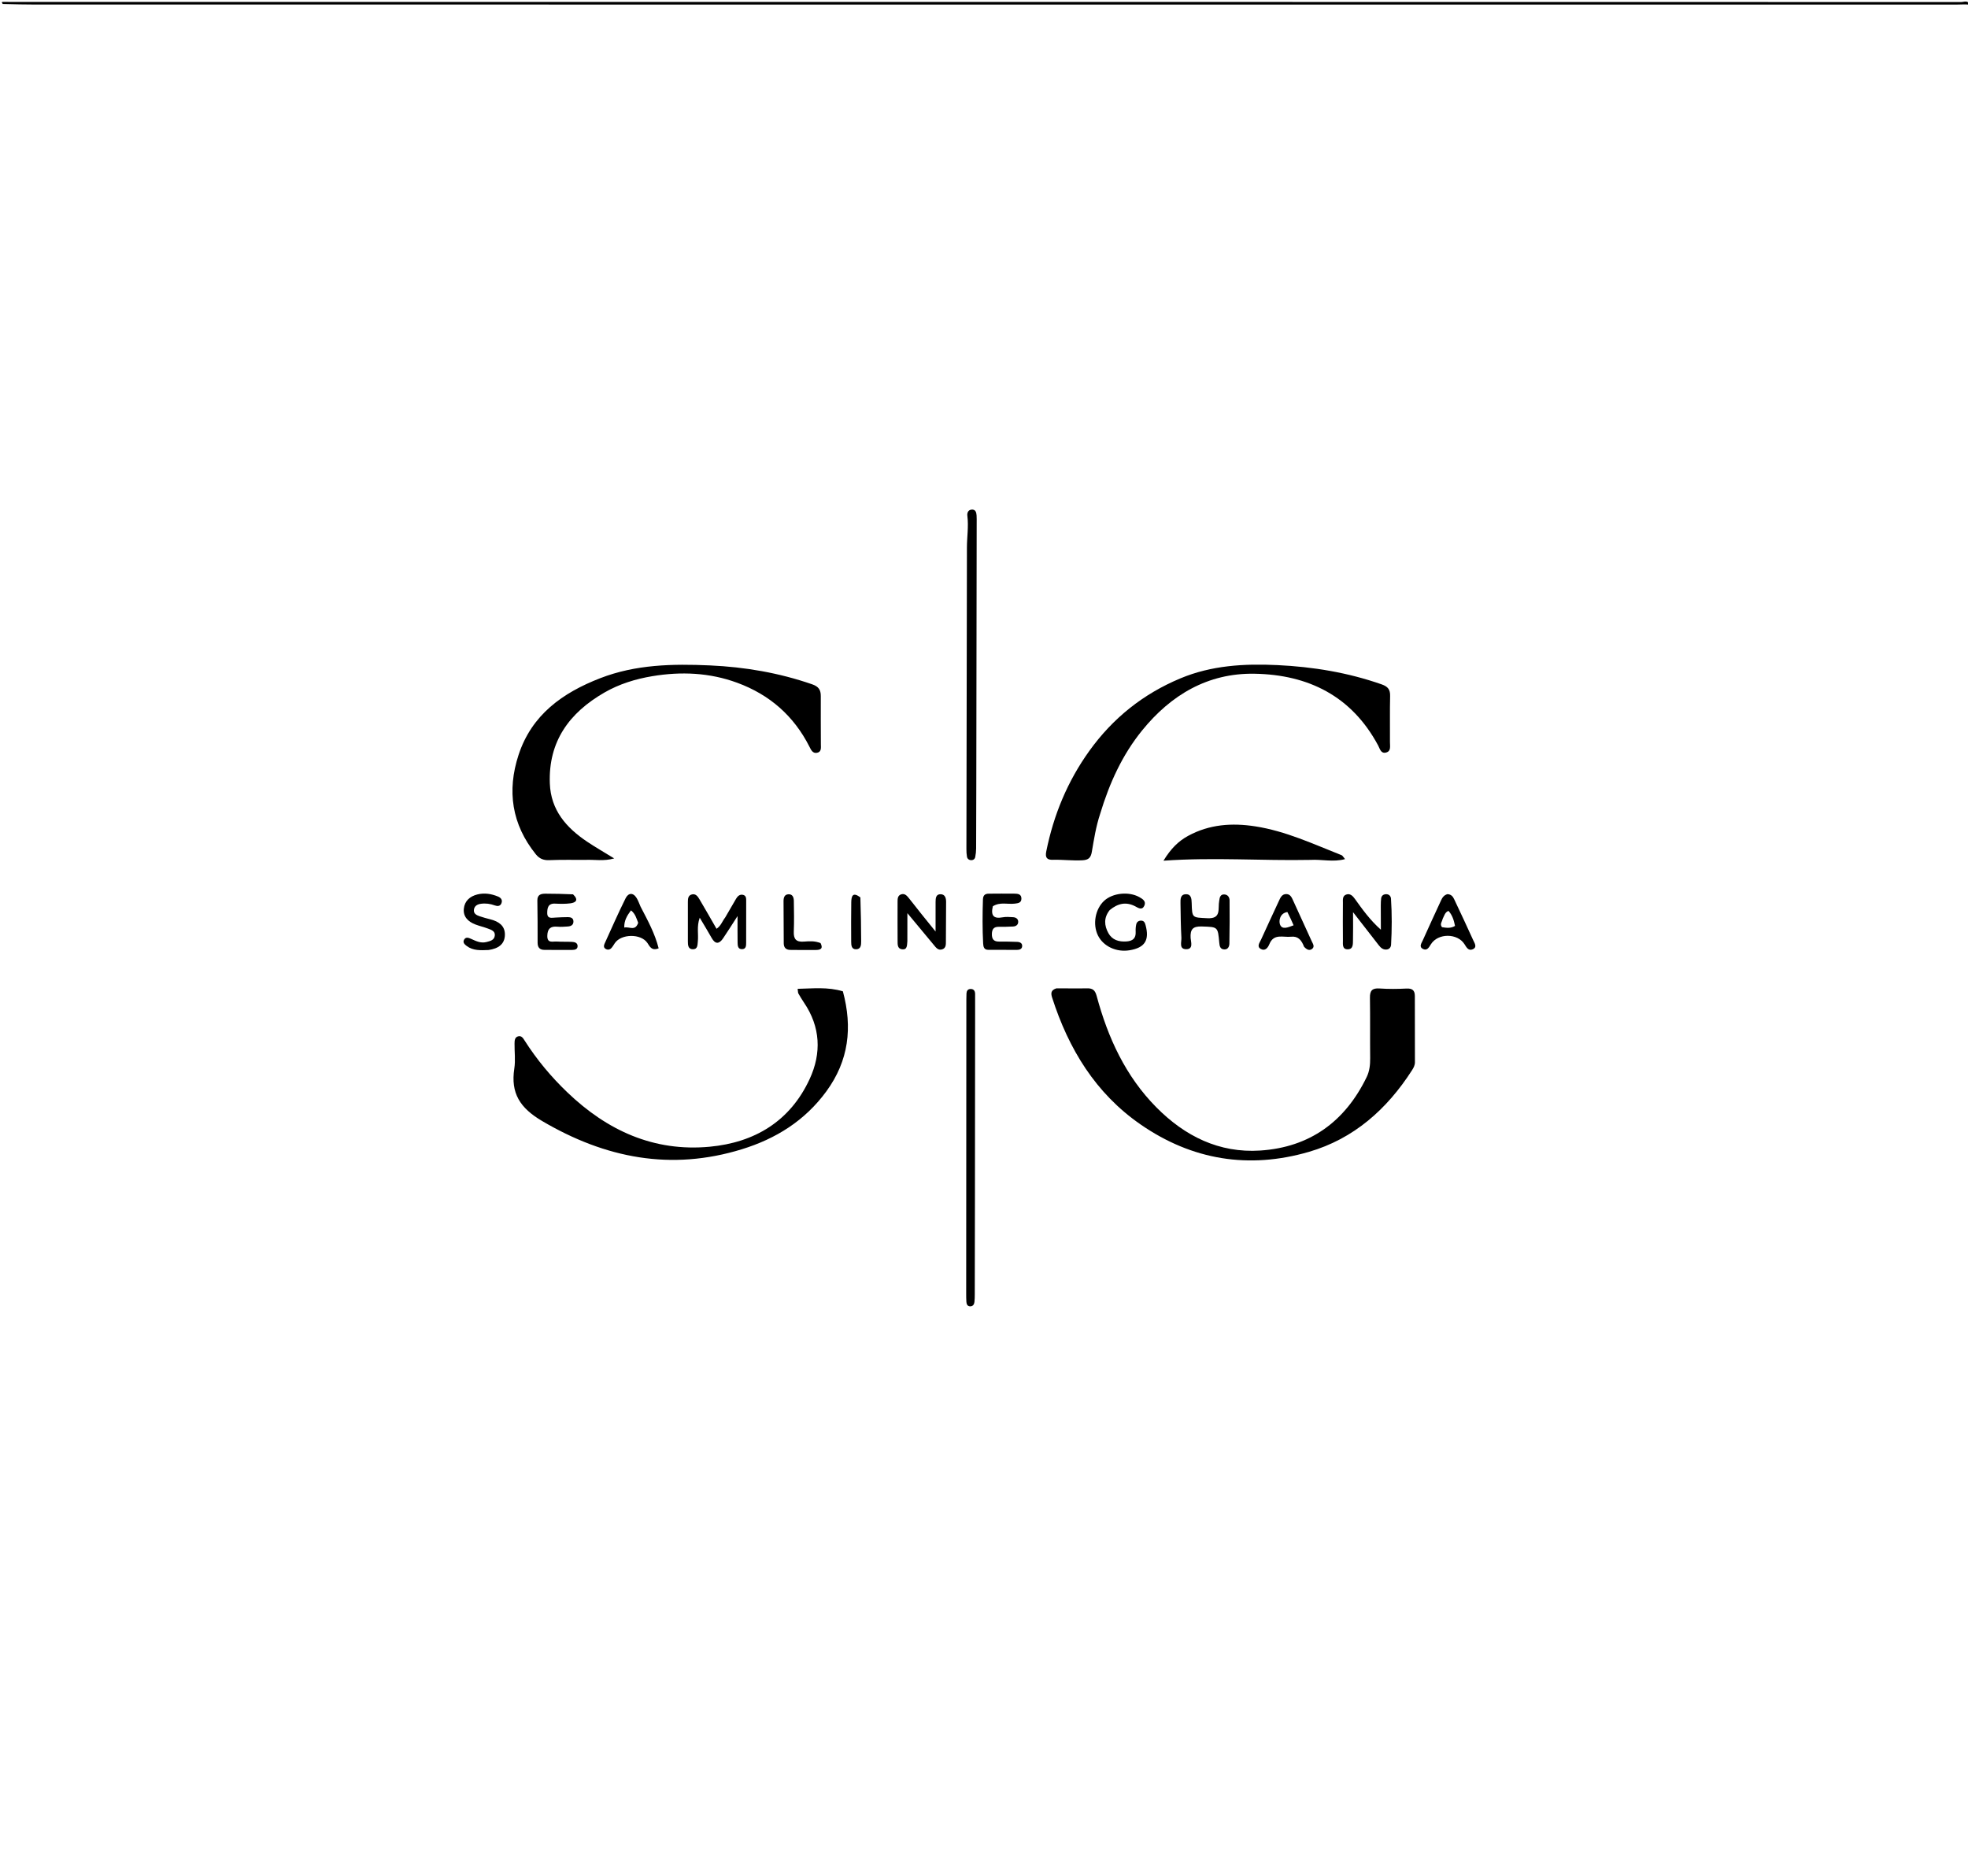 <svg version="1.1" id="Layer_1" xmlns="http://www.w3.org/2000/svg" xmlns:xlink="http://www.w3.org/1999/xlink" x="0px" y="0px"
	 width="200%" viewBox="0 0 1024 976" enable-background="new 0 0 1024 976" xml:space="preserve">
<path fill="#000000" opacity="1" stroke="none" 
	d="
M1025,2.5 
	C1022.928,2.118 1020.737,2.363 1018.584,2.363 
	C685.337,2.359 352.091,2.366 18.845,2.361 
	C13.184,2.36 7.524,2.219 1.432,2.071 
	C1.218,1.692 0.494,0.957 1.5,0.989 
	C2.832,1.032 4.167,1 5.5,1 
	C343.833,1 682.167,0.998 1020.5,1.062 
	C1021.963,1.062 1023.891,-0.091 1025,2.5 
z"/>
<path fill="#000000" opacity="1" stroke="none" 
	d="
M549.669,514.233 
	C555.247,514.199 560.404,514.344 565.555,514.226 
	C568.522,514.158 569.791,515.121 570.626,518.222 
	C576.463,539.899 585.622,559.897 601.653,576.112 
	C616.51,591.138 634.331,600.016 655.729,598.62 
	C681.5,596.937 699.935,583.546 711.148,560.32 
	C712.597,557.319 712.966,553.98 712.931,550.577 
	C712.823,540.079 712.979,529.578 712.816,519.082 
	C712.758,515.366 714.052,514.043 717.808,514.301 
	C722.443,514.619 727.125,514.584 731.767,514.34 
	C734.781,514.182 736.179,515.202 736.181,518.193 
	C736.188,529.692 736.207,541.191 736.222,552.689 
	C736.224,554.26 735.532,555.554 734.706,556.842 
	C721.677,577.163 704.351,592.543 681.021,599.317 
	C649.858,608.366 620.306,603.631 593.446,585.032 
	C570.002,568.798 556.056,545.785 547.464,519.101 
	C546.751,516.888 546.684,515.175 549.669,514.233 
z"/>
<path fill="#000000" opacity="1" stroke="none" 
	d="
M304.689,447.388 
	C298.066,447.419 291.897,447.279 285.744,447.538 
	C282.758,447.664 280.611,446.723 278.806,444.483 
	C266.251,428.903 263.714,411.432 269.823,392.774 
	C276.659,371.898 292.716,360.466 312.283,352.871 
	C330.752,345.703 349.995,345.345 369.354,346.21 
	C387.552,347.024 405.365,350.064 422.645,356.062 
	C425.912,357.196 427.111,358.924 427.08,362.211 
	C427.001,370.538 427.132,378.867 427.119,387.195 
	C427.117,388.951 427.563,391.216 425.094,391.681 
	C422.839,392.107 421.999,390.136 421.17,388.501 
	C413.042,372.457 400.471,361.452 383.619,355.25 
	C369.19,349.939 354.373,349.323 339.383,351.82 
	C330.644,353.276 322.175,355.897 314.46,360.346 
	C296.28,370.829 285.265,385.717 286.093,407.655 
	C286.616,421.536 294.65,430.641 305.454,437.901 
	C309.69,440.748 314.134,443.283 319.583,446.637 
	C314.079,448.184 309.562,447.191 304.689,447.388 
z"/>
<path fill="#000000" opacity="1" stroke="none" 
	d="
M572.453,423.394 
	C570.226,430.12 569.226,436.707 568.098,443.255 
	C567.599,446.151 566.493,447.421 563.269,447.604 
	C558.088,447.898 552.966,447.2 547.815,447.354 
	C544.727,447.446 543.757,446.175 544.391,443.021 
	C548.214,424.013 555.448,406.515 566.786,390.719 
	C579.034,373.655 594.798,361.064 614.157,352.968 
	C630.374,346.186 647.432,345.227 664.669,346.049 
	C683.193,346.932 701.353,349.915 718.94,356.085 
	C722.177,357.221 723.398,358.778 723.314,362.173 
	C723.116,370.163 723.295,378.161 723.229,386.155 
	C723.212,388.201 723.943,390.946 721.052,391.578 
	C718.461,392.143 717.982,389.544 717.079,387.859 
	C703.315,362.174 680.756,351.019 652.743,350.54 
	C628.463,350.126 609.281,361.551 594.258,380.062 
	C583.959,392.753 577.281,407.418 572.453,423.394 
z"/>
<path fill="#000000" opacity="1" stroke="none" 
	d="
M438.573,515.782 
	C443.662,534.656 441.621,551.862 430.013,567.775 
	C418.812,583.128 403.629,592.525 385.979,597.96 
	C349.186,609.288 315.022,602.643 282.131,583.29 
	C270.573,576.49 265.63,568.823 267.614,555.912 
	C268.264,551.681 267.677,547.265 267.73,542.934 
	C267.748,541.441 267.804,539.708 269.571,539.207 
	C271.374,538.696 272.222,540.22 273.026,541.479 
	C279.323,551.345 286.737,560.243 295.209,568.356 
	C315.962,588.228 340.204,599.357 369.263,596.64 
	C392.651,594.454 411.089,583.41 421.256,561.477 
	C427.528,547.947 426.95,534.307 418.283,521.572 
	C417.254,520.06 416.316,518.483 415.41,516.894 
	C415.183,516.496 415.244,515.935 415.031,514.482 
	C422.945,514.32 430.656,513.403 438.573,515.782 
z"/>
<path fill="#000000" opacity="1" stroke="none" 
	d="
M681.806,447.401 
	C656.483,447.917 631.662,445.947 605.381,447.824 
	C609.302,441.414 613.231,437.605 618.247,434.878 
	C629.281,428.878 641.026,428.065 653.203,429.958 
	C669.025,432.419 683.394,439.159 698.082,444.967 
	C698.598,445.17 698.91,445.889 699.849,446.995 
	C693.619,448.677 687.898,447.038 681.806,447.401 
z"/>
<path fill="#000000" opacity="1" stroke="none" 
	d="
M507.994,408 
	C507.97,419.49 507.961,430.481 507.901,441.471 
	C507.893,442.951 507.729,444.45 507.44,445.901 
	C507.228,446.96 506.391,447.598 505.249,447.541 
	C504.127,447.484 503.327,446.805 503.139,445.747 
	C502.908,444.447 502.847,443.103 502.849,441.777 
	C502.926,389.49 503.013,337.202 503.116,284.915 
	C503.127,279.43 504.029,273.963 503.347,268.456 
	C503.155,266.907 503.663,265.3 505.583,265.146 
	C507.578,264.987 508.026,266.537 508.139,268.123 
	C508.234,269.449 508.194,270.785 508.192,272.117 
	C508.128,317.245 508.061,362.372 507.994,408 
z"/>
<path fill="#000000" opacity="1" stroke="none" 
	d="
M507.285,624 
	C507.259,640.824 507.236,657.148 507.199,673.471 
	C507.196,674.801 507.176,676.139 507.02,677.457 
	C506.871,678.717 506.185,679.717 504.79,679.69 
	C503.317,679.662 502.911,678.506 502.829,677.272 
	C502.741,675.945 502.732,674.61 502.732,673.278 
	C502.758,622.141 502.788,571.004 502.82,519.867 
	C502.821,518.869 502.832,517.869 502.886,516.872 
	C502.959,515.553 503.559,514.598 504.98,514.562 
	C506.649,514.518 507.359,515.565 507.375,517.106 
	C507.406,520.104 507.383,523.102 507.381,526.1 
	C507.349,558.567 507.317,591.033 507.285,624 
z"/>
<path fill="#000000" opacity="1" stroke="none" 
	d="
M377.354,477.333 
	C379.375,473.869 381.172,470.685 383.042,467.545 
	C383.851,466.187 385.036,465.151 386.73,465.62 
	C388.374,466.075 388.254,467.636 388.259,468.945 
	C388.282,476.097 388.285,483.249 388.238,490.401 
	C388.229,491.87 388.285,493.728 386.252,493.843 
	C383.885,493.978 383.812,491.991 383.787,490.322 
	C383.726,486.184 383.767,482.045 383.767,476.617 
	C380.805,481.197 378.588,484.758 376.233,488.226 
	C374.205,491.212 372.193,491.413 370.278,487.989 
	C368.432,484.689 366.446,481.467 364.091,477.483 
	C362.424,482.105 363.52,486.047 363.099,489.846 
	C362.898,491.664 363.068,493.909 360.517,493.898 
	C358.023,493.887 357.932,491.716 357.924,489.849 
	C357.892,483.03 357.889,476.21 357.924,469.391 
	C357.932,467.723 357.951,465.855 360.038,465.362 
	C362.041,464.89 363.092,466.448 363.93,467.859 
	C366.887,472.837 369.738,477.878 372.829,483.241 
	C375.149,481.71 375.777,479.356 377.354,477.333 
z"/>
<path fill="#000000" opacity="1" stroke="none" 
	d="
M718.458,471.225 
	C718.485,469.708 718.482,468.541 718.65,467.4 
	C718.843,466.087 719.722,465.344 721.034,465.257 
	C722.655,465.149 723.67,466.147 723.765,467.585 
	C724.295,475.562 724.255,483.551 723.812,491.532 
	C723.746,492.733 723.023,493.803 721.696,494.007 
	C719.843,494.292 718.556,493.287 717.475,491.892 
	C713.309,486.514 709.122,481.151 704.024,474.602 
	C704.024,480.324 704.107,484.685 703.988,489.041 
	C703.931,491.109 704.228,493.968 701.145,493.924 
	C698.293,493.884 698.776,491.175 698.756,489.279 
	C698.688,482.783 698.714,476.287 698.75,469.791 
	C698.759,468.161 698.452,466.191 700.406,465.46 
	C702.503,464.676 703.894,466.178 704.975,467.679 
	C708.836,473.042 712.621,478.458 718.503,483.735 
	C718.503,479.015 718.503,475.301 718.458,471.225 
z"/>
<path fill="#000000" opacity="1" stroke="none" 
	d="
M472.121,489.679 
	C471.916,491.926 472.106,494.22 469.39,493.924 
	C466.936,493.657 467.055,491.415 467.041,489.62 
	C466.988,482.803 467.023,475.984 467.03,469.166 
	C467.031,467.637 467.067,466.021 468.767,465.376 
	C470.709,464.638 471.879,466.019 472.935,467.326 
	C475.127,470.041 477.252,472.81 479.428,475.537 
	C481.575,478.226 483.751,480.892 486.8,484.664 
	C486.8,478.681 486.78,473.949 486.81,469.217 
	C486.822,467.328 486.966,465.187 489.475,465.265 
	C491.759,465.336 492.285,467.274 492.279,469.262 
	C492.258,476.081 492.244,482.899 492.175,489.717 
	C492.158,491.352 492.302,493.247 490.304,493.926 
	C488.11,494.671 486.99,492.984 485.817,491.574 
	C481.596,486.495 477.374,481.417 472.136,475.115 
	C472.136,480.763 472.136,484.994 472.121,489.679 
z"/>
<path fill="#000000" opacity="1" stroke="none" 
	d="
M634.394,468.648 
	C634.592,466.646 635.155,465.256 637.097,465.377 
	C638.907,465.489 639.766,466.911 639.78,468.471 
	C639.848,475.951 639.824,483.433 639.681,490.912 
	C639.653,492.383 639.019,494.036 637.069,493.988 
	C634.875,493.934 634.57,492.256 634.415,490.474 
	C633.685,482.065 633.66,482.324 625.334,482.044 
	C620.67,481.887 619.256,483.508 619.509,488.009 
	C619.621,490.019 621.127,493.938 617.13,493.866 
	C613.356,493.799 614.828,490.088 614.707,487.894 
	C614.379,481.92 614.32,475.928 614.239,469.942 
	C614.213,467.954 614.147,465.467 616.802,465.276 
	C619.786,465.061 620.004,467.541 620.065,469.816 
	C620.279,477.773 620.303,477.342 628.237,477.744 
	C635.714,478.122 633.58,472.774 634.394,468.648 
z"/>
<path fill="#000000" opacity="1" stroke="none" 
	d="
M577.417,473.502 
	C574.158,477.575 574.613,481.673 576.719,485.496 
	C578.669,489.036 582.144,490.114 586.139,489.831 
	C589.358,489.602 591.082,488.244 590.915,484.835 
	C590.851,483.521 590.928,482.157 591.227,480.882 
	C591.515,479.656 592.505,478.946 593.836,479.003 
	C595.258,479.064 595.718,480.062 596.052,481.286 
	C598.201,489.163 595.727,493.1 587.743,494.419 
	C580.864,495.555 574.07,492.372 571.288,486.708 
	C568.444,480.919 569.854,473.01 574.497,468.698 
	C578.913,464.598 587.303,463.7 592.794,466.745 
	C594.618,467.756 596.543,468.988 595.364,471.36 
	C594.158,473.785 592.198,472.339 590.645,471.533 
	C585.898,469.069 581.655,470.014 577.417,473.502 
z"/>
<path fill="#000000" opacity="1" stroke="none" 
	d="
M298.17,465.319 
	C301.234,468.273 299.641,469.626 296.772,470.004 
	C294.155,470.348 291.46,470.278 288.811,470.153 
	C285.173,469.981 284.742,472.42 284.741,475.034 
	C284.74,478.229 287.15,477.486 289.087,477.404 
	C291.241,477.312 293.396,477.159 295.549,477.18 
	C296.931,477.194 298.305,477.598 298.372,479.329 
	C298.447,481.233 297.128,481.932 295.484,482.045 
	C293.663,482.17 291.816,482.328 290.011,482.156 
	C286.417,481.812 284.848,483.254 284.78,486.901 
	C284.705,490.97 287.621,489.731 289.67,489.874 
	C292.317,490.059 294.985,489.916 297.636,490.058 
	C298.969,490.13 300.477,490.488 300.534,492.175 
	C300.594,493.956 299.085,494.231 297.728,494.242 
	C292.911,494.281 288.095,494.243 283.278,494.22 
	C280.803,494.208 279.727,492.933 279.73,490.471 
	C279.74,483.162 279.734,475.853 279.604,468.546 
	C279.549,465.44 281.51,464.982 283.83,464.983 
	C288.476,464.983 293.123,465.099 298.17,465.319 
z"/>
<path fill="#000000" opacity="1" stroke="none" 
	d="
M516.603,471.524 
	C515.429,476.336 516.986,478.178 521.658,477.281 
	C523.421,476.942 525.305,477.103 527.123,477.214 
	C528.553,477.301 529.805,478.025 529.803,479.62 
	C529.801,481.182 528.64,481.982 527.161,482.057 
	C524.673,482.185 522.177,482.252 519.687,482.214 
	C517.128,482.174 516.172,483.421 516.101,485.871 
	C516.024,488.552 517.025,489.928 519.828,489.904 
	C522.983,489.878 526.142,489.931 529.296,490.057 
	C530.725,490.114 532.033,490.722 531.846,492.434 
	C531.694,493.821 530.447,494.212 529.224,494.218 
	C524.238,494.242 519.252,494.223 514.266,494.197 
	C512.03,494.185 511.656,492.731 511.555,490.856 
	C511.148,483.241 511.197,475.631 511.449,468.012 
	C511.521,465.827 512.497,464.992 514.459,464.976 
	C518.947,464.941 523.435,464.912 527.922,464.965 
	C529.622,464.985 531.452,465.195 531.466,467.506 
	C531.479,469.766 529.77,469.944 528.007,470.157 
	C524.275,470.607 520.373,469.167 516.603,471.524 
z"/>
<path fill="#000000" opacity="1" stroke="none" 
	d="
M678.512,492.542 
	C677.214,489.129 675.418,486.961 671.751,487.373 
	C667.741,487.824 662.82,485.533 660.516,491.172 
	C659.712,493.138 658.273,495.016 656.002,493.732 
	C653.776,492.474 655.435,490.472 656.14,488.917 
	C659.154,482.266 662.251,475.653 665.319,469.026 
	C666.163,467.204 666.939,465.119 669.364,465.183 
	C671.525,465.24 672.219,467.174 672.985,468.85 
	C676.158,475.793 679.357,482.725 682.502,489.681 
	C683.09,490.982 684.27,492.526 682.69,493.733 
	C681.301,494.793 679.852,494.063 678.512,492.542 
M669.859,474.529 
	C665.959,475.089 665.339,479.067 665.991,480.929 
	C667.056,483.965 670.212,482.507 673.094,481.428 
	C672.065,479.1 671.155,477.042 669.859,474.529 
z"/>
<path fill="#000000" opacity="1" stroke="none" 
	d="
M753.147,465.219 
	C755.252,465.343 756.052,466.607 756.703,467.993 
	C760.021,475.065 763.377,482.119 766.581,489.243 
	C767.25,490.73 768.794,492.836 766.253,493.932 
	C764.098,494.862 763.046,492.926 762.06,491.334 
	C758.402,485.425 748.167,485.414 744.504,491.345 
	C743.501,492.97 742.494,494.855 740.326,493.697 
	C738.225,492.575 739.643,490.737 740.274,489.329 
	C743.403,482.351 746.606,475.406 749.817,468.466 
	C750.448,467.104 751.198,465.782 753.147,465.219 
M750.614,478.171 
	C750.388,479.534 748.99,480.798 750.32,482.411 
	C752.503,482.729 754.737,483.156 757.088,481.75 
	C756.505,478.833 755.694,476.128 753.679,473.923 
	C751.848,474.68 751.571,476.249 750.614,478.171 
z"/>
<path fill="#000000" opacity="1" stroke="none" 
	d="
M333.301,471.716 
	C337.039,478.902 340.761,485.694 342.71,493.406 
	C339.054,494.882 338.103,492.464 336.853,490.608 
	C333.523,485.664 323.169,485.775 319.858,490.789 
	C319.309,491.619 318.814,492.504 318.151,493.234 
	C317.26,494.216 316.084,494.356 314.993,493.613 
	C313.98,492.923 314.17,491.878 314.607,490.922 
	C318.206,483.047 321.654,475.095 325.523,467.353 
	C326.909,464.581 329.385,464.173 331.285,467.289 
	C332.06,468.56 332.555,470.001 333.301,471.716 
M332.065,480.122 
	C331.158,477.902 330.638,475.447 328.3,473.669 
	C326.319,476.377 324.712,478.879 324.819,482.602 
	C327.51,481.983 330.502,484.688 332.065,480.122 
z"/>
<path fill="#000000" opacity="1" stroke="none" 
	d="
M254.247,494.283 
	C250.023,494.458 246.165,494.68 242.854,492.202 
	C241.777,491.396 240.638,490.381 241.493,488.891 
	C242.349,487.4 243.722,487.86 245.002,488.434 
	C247.574,489.586 250.094,490.908 253.097,490.136 
	C255.079,489.626 257.208,489.177 257.459,486.746 
	C257.699,484.414 255.614,483.796 253.947,483.156 
	C251.783,482.326 249.496,481.818 247.332,480.988 
	C243.612,479.56 240.914,476.985 241.343,472.804 
	C241.751,468.821 244.417,466.364 248.402,465.375 
	C252.127,464.451 255.652,465.043 259.102,466.455 
	C260.662,467.093 261.593,468.248 260.903,469.986 
	C260.278,471.559 258.834,471.587 257.524,471.105 
	C255.127,470.223 252.701,469.888 250.186,470.244 
	C248.415,470.496 246.927,471.312 246.611,473.191 
	C246.262,475.269 247.842,476.13 249.459,476.687 
	C251.34,477.334 253.27,477.848 255.2,478.341 
	C259.423,479.421 262.777,481.599 262.713,486.341 
	C262.646,491.313 259.236,493.546 254.247,494.283 
z"/>
<path fill="#000000" opacity="1" stroke="none" 
	d="
M426.957,490.694 
	C428.501,493.697 426.726,494.231 424.692,494.264 
	C420.199,494.337 415.703,494.272 411.208,494.235 
	C408.988,494.217 407.816,493.054 407.8,490.834 
	C407.748,483.509 407.707,476.183 407.696,468.857 
	C407.694,467.074 408.137,465.355 410.299,465.285 
	C412.509,465.213 413.023,467.02 413.053,468.729 
	C413.146,474.055 413.242,479.391 413.03,484.71 
	C412.877,488.564 414.228,490.202 418.219,489.919 
	C421.002,489.722 423.878,489.441 426.957,490.694 
z"/>
<path fill="#000000" opacity="1" stroke="none" 
	d="
M447.68,466.95 
	C447.95,474.808 448.055,482.288 448.084,489.769 
	C448.091,491.618 447.981,493.824 445.532,493.902 
	C443.013,493.983 442.903,491.8 442.896,489.929 
	C442.869,483.105 442.819,476.28 442.933,469.458 
	C442.983,466.465 443.584,463.757 447.68,466.95 
z"/>
</svg>